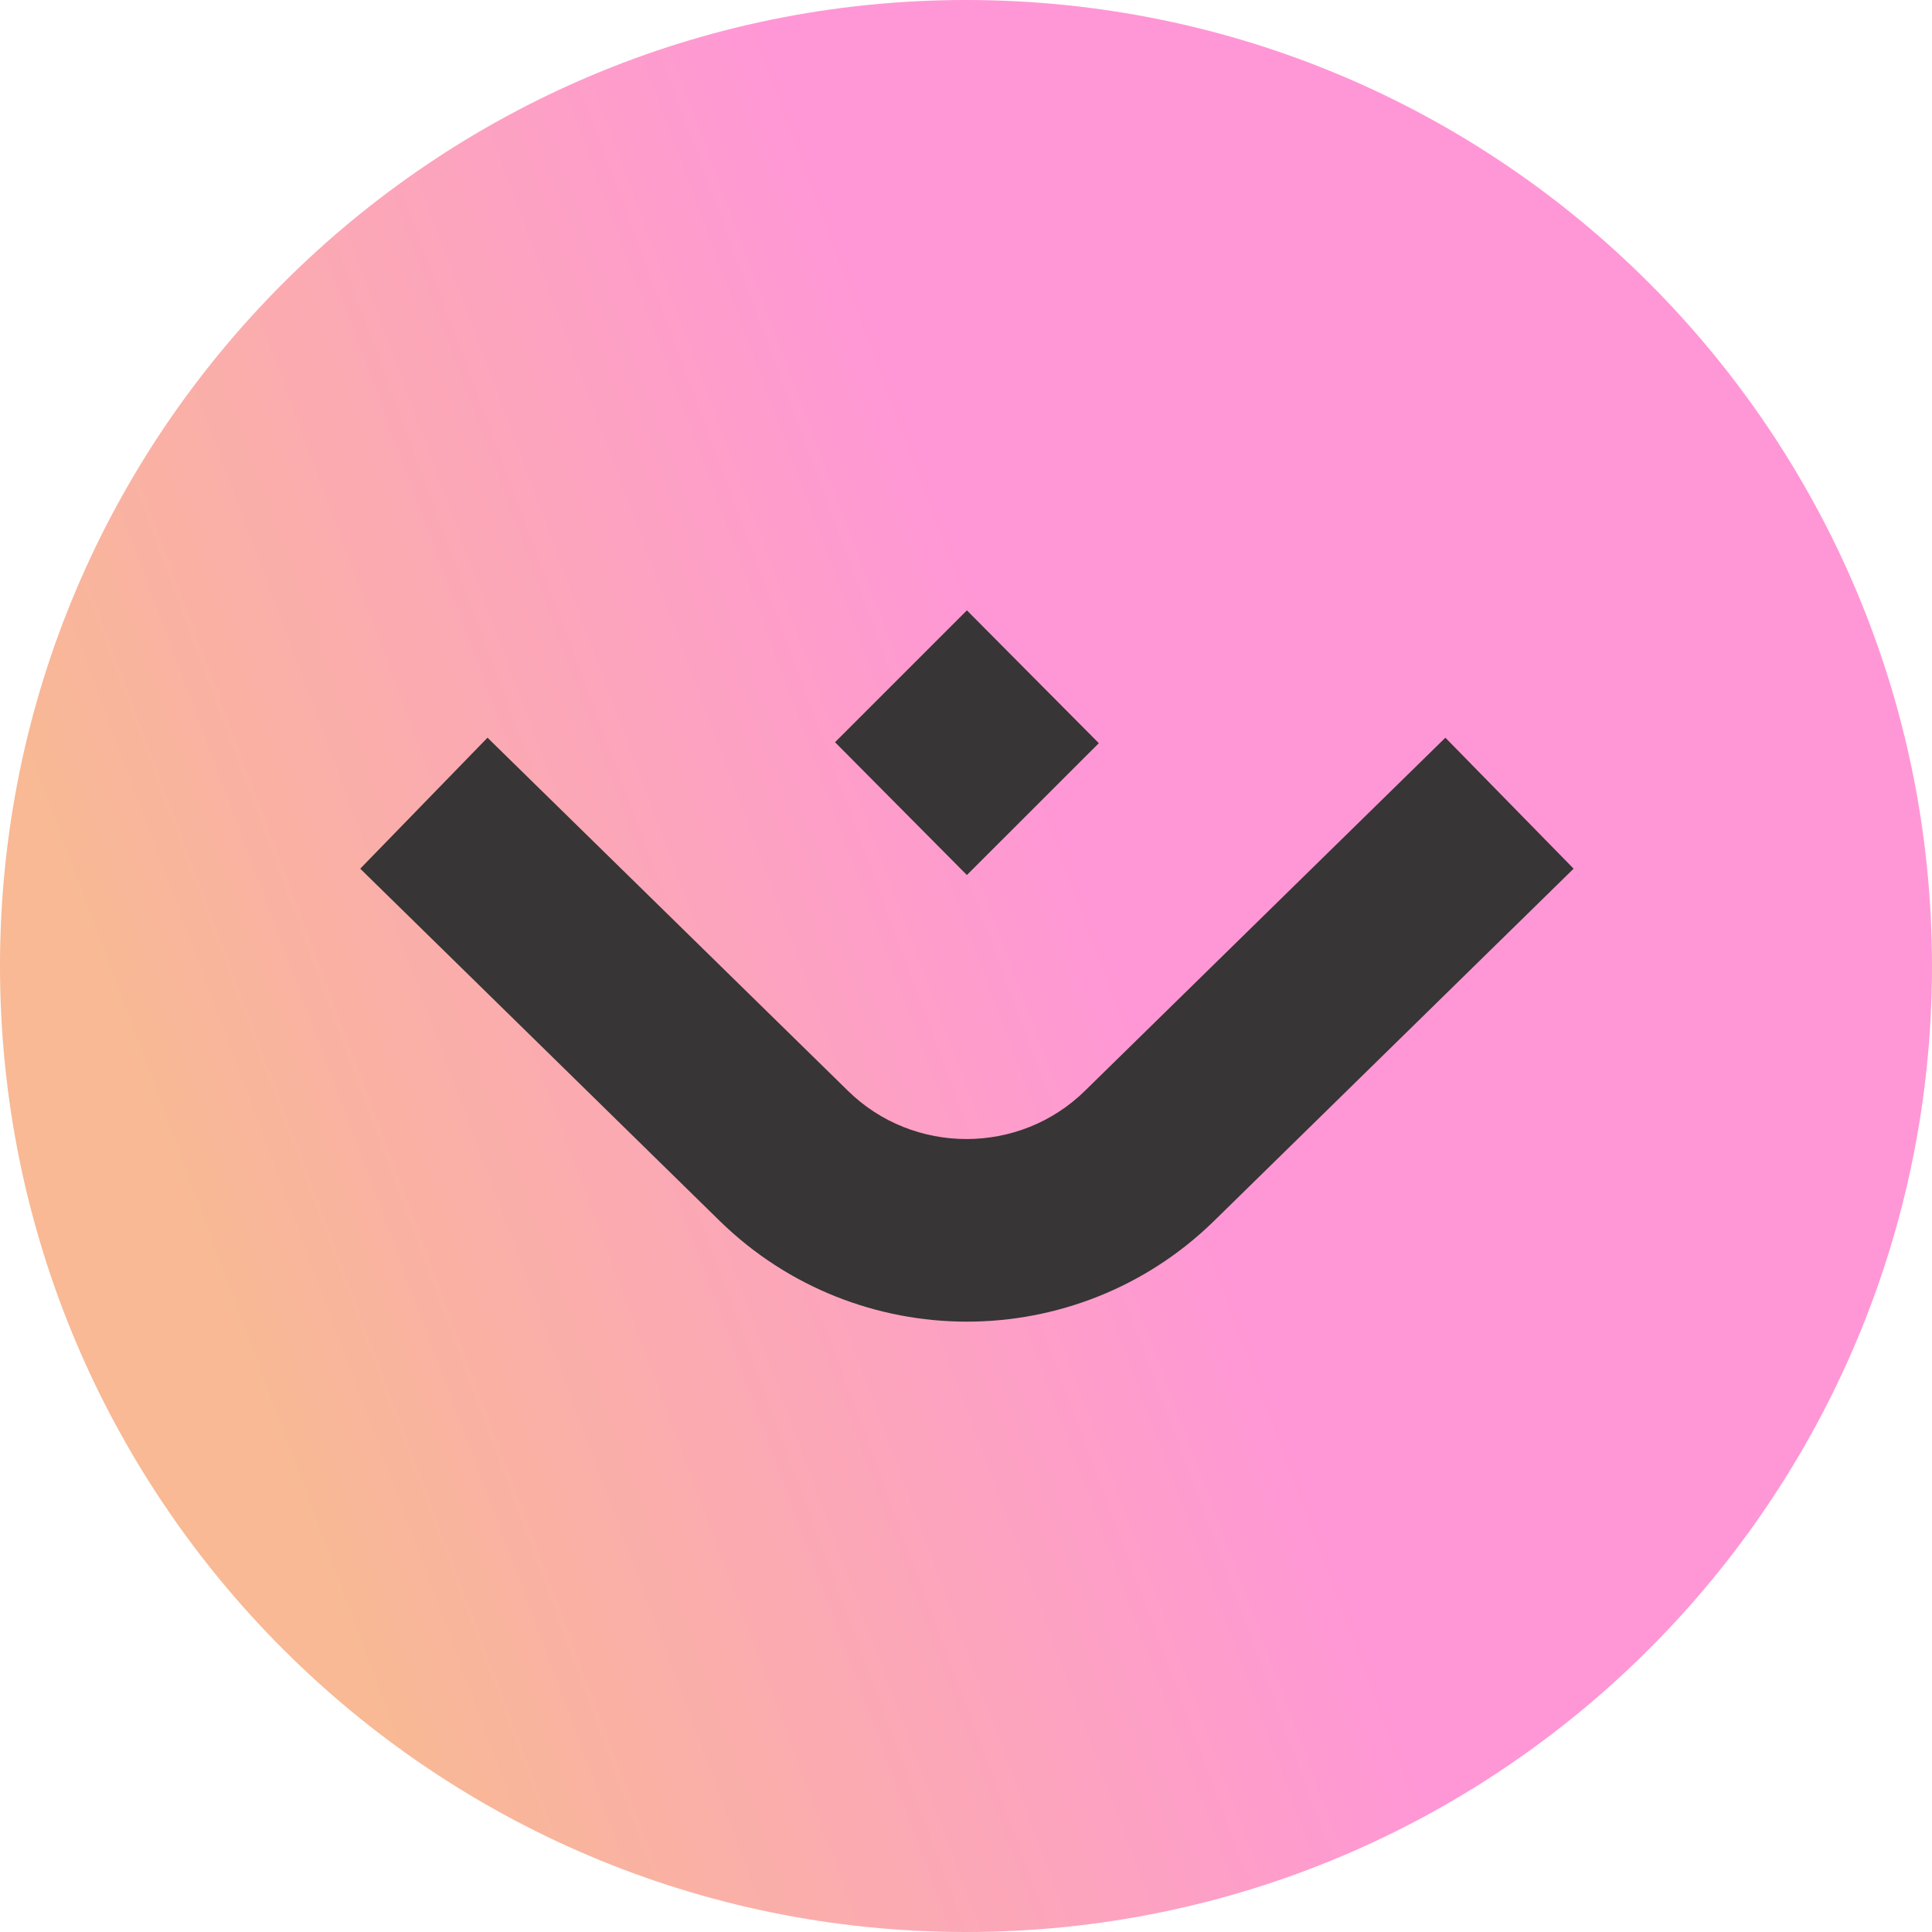 <svg width="24" height="24" viewBox="0 0 24 24" fill="none" xmlns="http://www.w3.org/2000/svg">
<path d="M12 0C18.633 0 24 5.379 24 12C24 18.633 18.622 24 12 24C5.367 24 0 18.622 0 12C0 5.379 5.379 0 12 0Z" fill="url(#paint0_linear_9246_12184)"/>
<path d="M13.65 9.232L12.011 7.582L10.373 9.22L12.011 10.87L13.65 9.232ZM17.955 9.164L13.48 13.548C12.667 14.35 11.345 14.35 10.531 13.548L6.056 9.164L4.475 10.791L8.949 15.175C9.797 16 10.904 16.418 12.011 16.418C13.119 16.418 14.226 16 15.073 15.175L19.548 10.791L17.955 9.164Z" fill="#373535"/>
<defs>
<linearGradient id="paint0_linear_9246_12184" x1="23.274" y1="7.795" x2="-2.624" y2="17.456" gradientUnits="userSpaceOnUse">
<stop offset="0.372" stop-color="#FF97D6"/>
<stop offset="0.802" stop-color="#F8B994"/>
</linearGradient>
</defs>
</svg>
